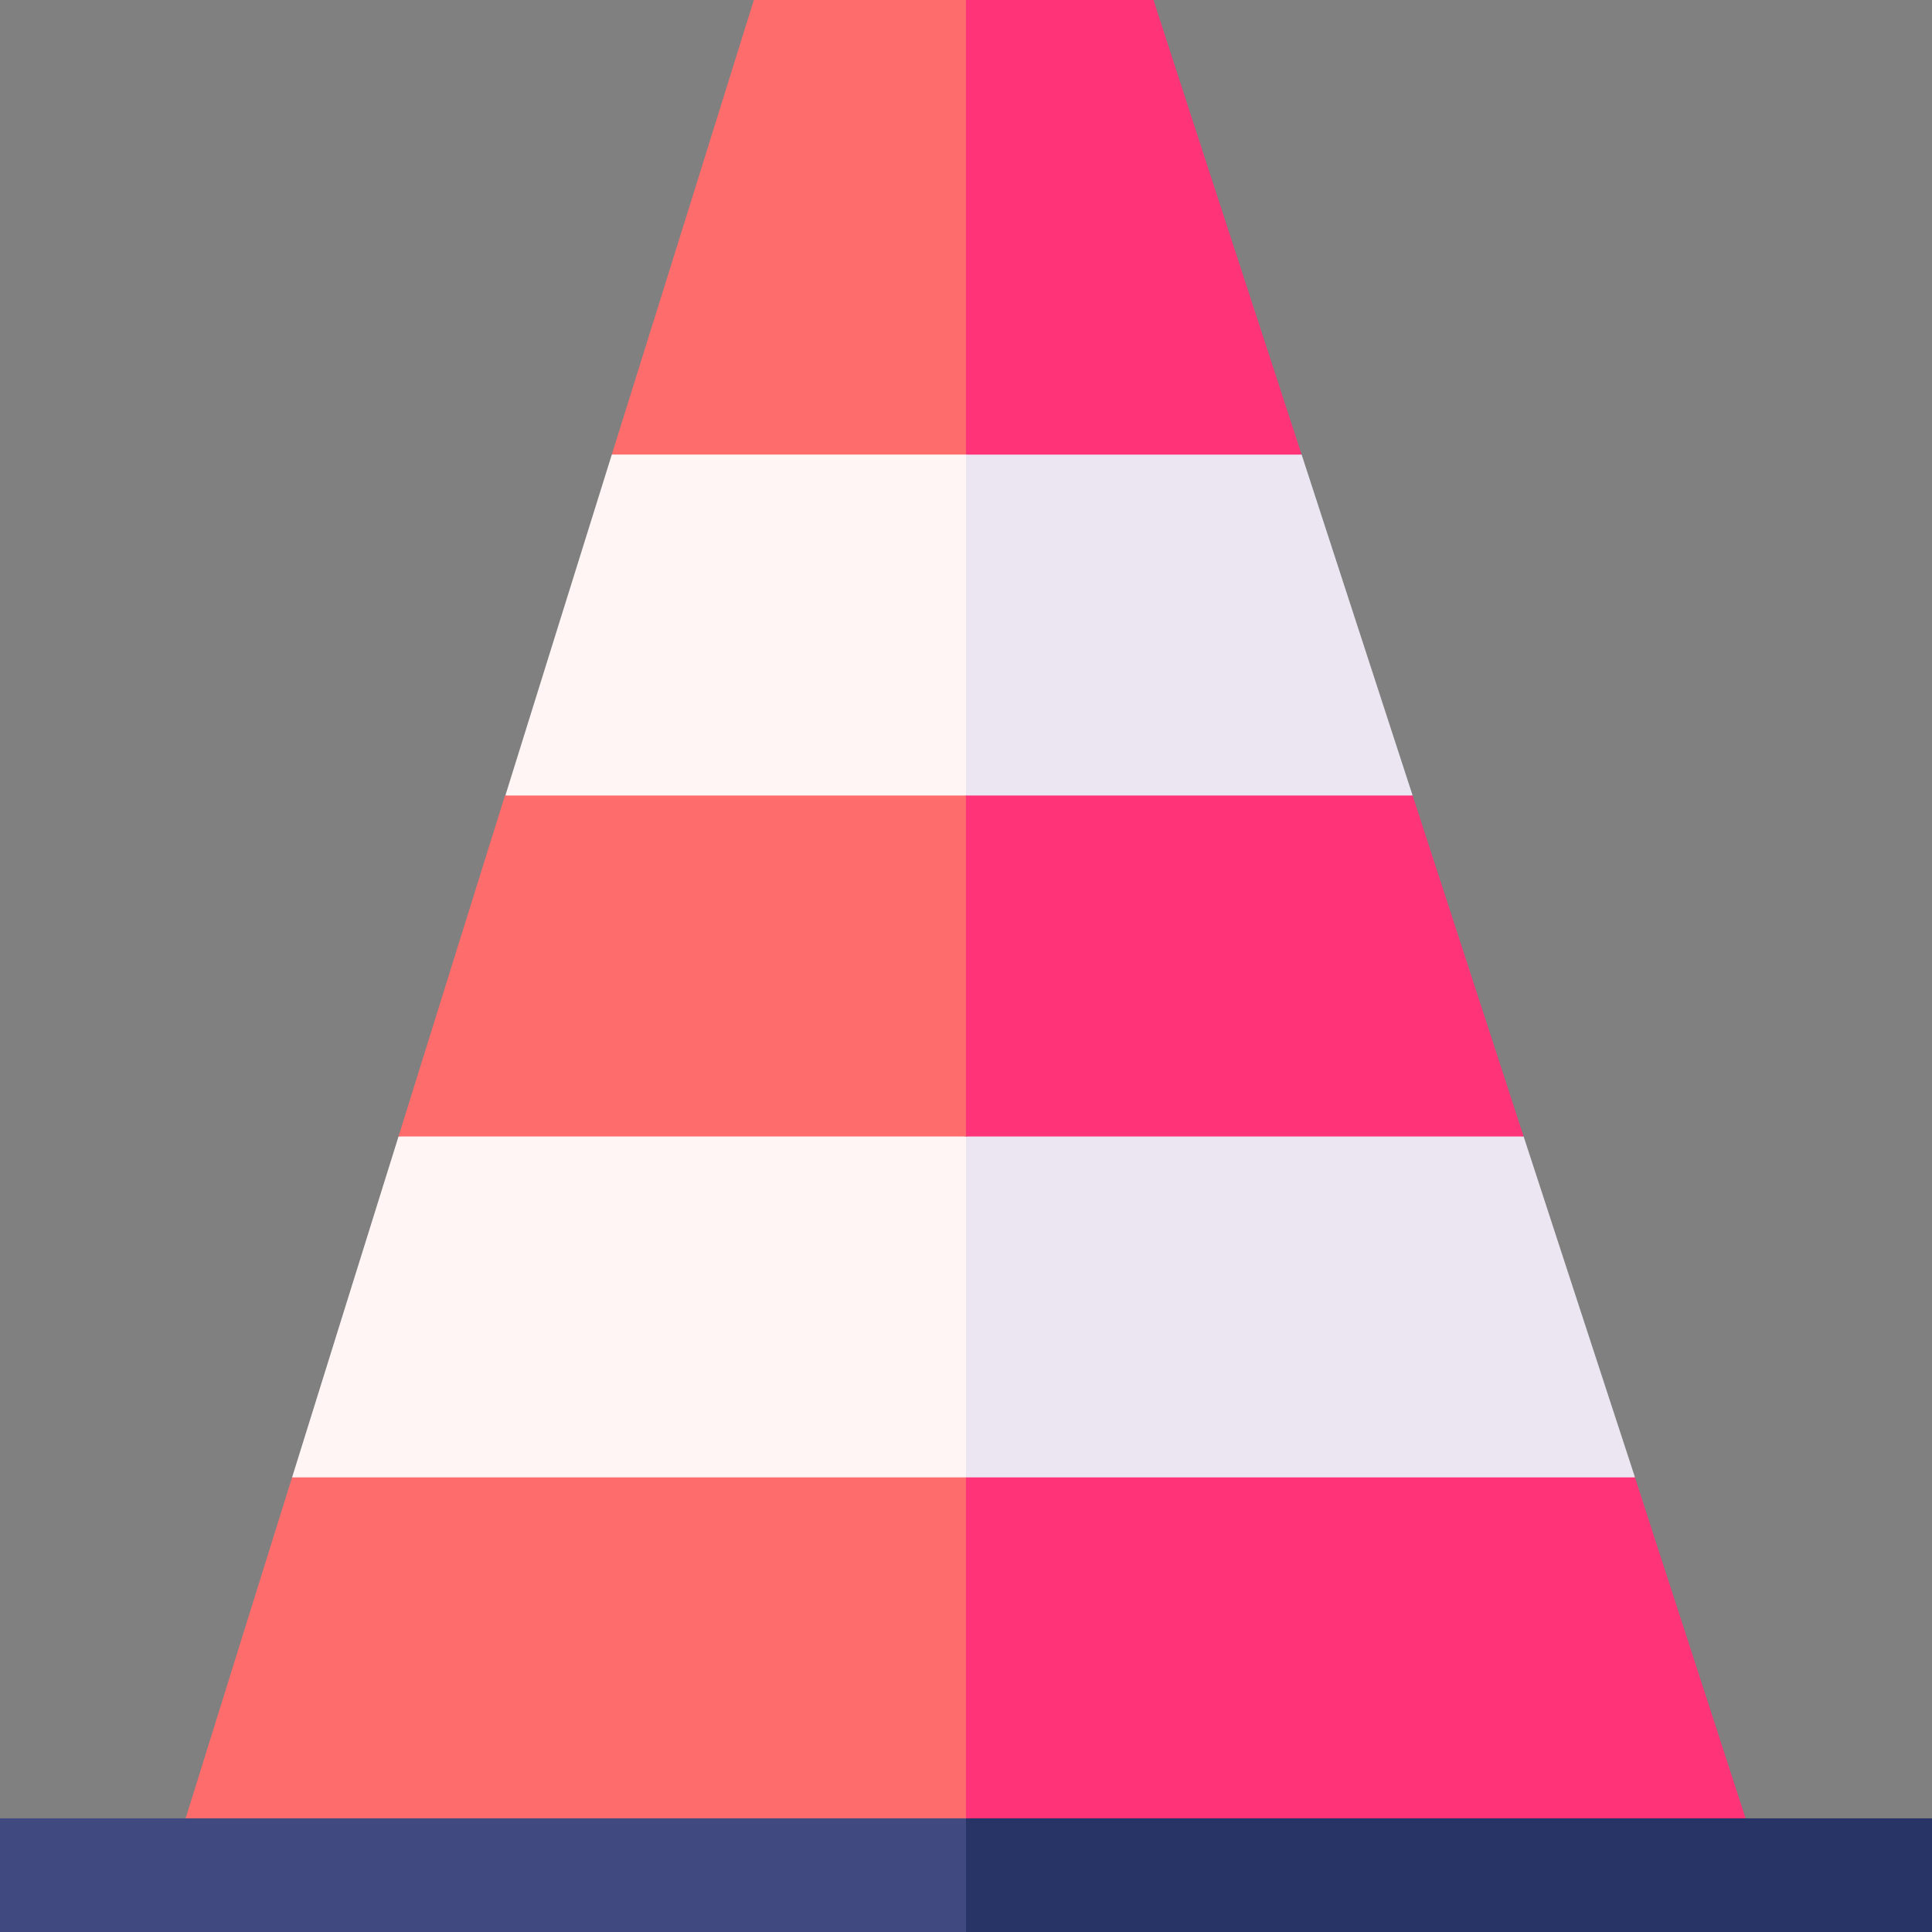 <svg id="Capa_1" enable-background="new 0 0 510 510" height="512" viewBox="0 0 510 510" width="512" xmlns="http://www.w3.org/2000/svg"><rect x="0" y="0" width="510" height="510" fill="#808080" stroke="none"/><g id="XMLID_3516_"><path id="XMLID_3589_" d="m199 0c-4.5 14.5-32.9 105.4-37.5 120l48.5 15 45-15 15-45-15-75c-17.8 0-38.2 0-56 0z" fill="#ff6c6c"/><path id="XMLID_3586_" d="m304.5 0c-15.7 0-33.7 0-49.5 0v120l30 15 58.6-15c-4.8-14.6-34.4-105.4-39.1-120z" fill="#f37"/><path id="XMLID_3583_" d="m161.5 120c-3.4 10.9-24.7 79-28.1 90l61.7 15 60-15 15-45-15-45c-11.5 0-82.2 0-93.6 0z" fill="#fff5f5"/><path id="XMLID_3578_" d="m343.6 120c-10.7 0-77.8 0-88.6 0v90l45 15 72.9-15c-1.6-5-27.7-85-29.3-90z" fill="#ece6f2"/><path id="XMLID_3570_" d="m105.2 300c-3.4 10.9-24.7 79-28.1 90l102.9 15 75-15 15-45-15-45-75-15z" fill="#fff5f5"/><path id="XMLID_3567_" d="m402.2 300-87.2-15-60 15v90l60 15 116.6-15c-3.6-10.9-25.8-79-29.4-90z" fill="#ece6f2"/><path id="XMLID_3561_" d="m77.1 390c-3.4 10.9-24.7 79-28.1 90l103 15 103-15 15-45-15-45c-9.9 0-168 0-177.9 0z" fill="#ff6c6c"/><path id="XMLID_3558_" d="m431.6 390c-9.8 0-166.7 0-176.6 0v90l102.9 15 102.9-15c-3.5-10.9-25.7-79-29.2-90z" fill="#f37"/><path id="XMLID_3555_" d="m133.3 210c-3.4 10.9-24.7 79-28.1 90h149.8l15-45-15-45c-14.8 0-106.8 0-121.7 0z" fill="#ff6c6c"/><path id="XMLID_3542_" d="m372.9 210c-14.3 0-103.5 0-117.9 0v90h147.2c-1.6-5-27.7-85-29.3-90z" fill="#f37"/><g id="XMLID_3523_"><path id="XMLID_3538_" d="m0 480v30h255l15-15-15-15c-7.2 0-247.8 0-255 0z" fill="#404a80"/><path id="XMLID_1_" d="m255 480v30h255c0-10.5 0-19.5 0-30-7.2 0-247.8 0-255 0z" fill="#283366"/></g></g></svg>